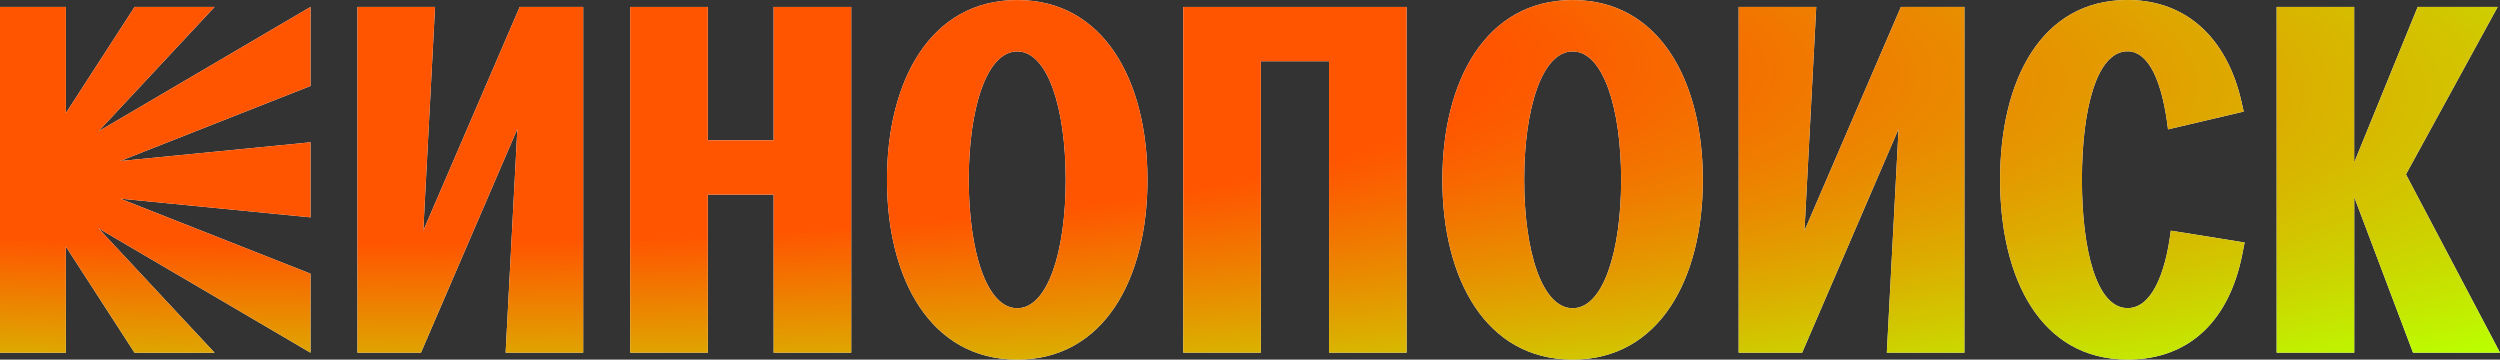 <svg width="146" height="21" viewBox="0 0 146 21" fill="none" xmlns="http://www.w3.org/2000/svg">
<rect x="0" y="0" width="146" height="21" fill="#333333" stroke="none"/>
<path d="M3.848 0.406V6.607L7.86 0.406H12.53L5.746 7.674L18.133 0.406V5.02L7.011 9.404L18.133 8.31V12.694L7.011 11.6L18.133 15.983V20.598L5.746 13.33L12.53 20.598H7.856L3.845 14.396V20.598H0V0.406H3.848Z" fill="white"/>
<path d="M3.848 0.406V6.607L7.86 0.406H12.53L5.746 7.674L18.133 0.406V5.02L7.011 9.404L18.133 8.31V12.694L7.011 11.6L18.133 15.983V20.598L5.746 13.33L12.53 20.598H7.856L3.845 14.396V20.598H0V0.406H3.848Z" fill="url(#paint0_radial_271_10491)"/>
<path d="M20.876 0.406H25.407L24.721 13.47L30.351 0.406H34.059V20.595H29.528L30.214 7.53L24.585 20.595H20.876V0.406Z" fill="white"/>
<path d="M20.876 0.406H25.407L24.721 13.47L30.351 0.406H34.059V20.595H29.528L30.214 7.53L24.585 20.595H20.876V0.406Z" fill="url(#paint1_radial_271_10491)"/>
<path d="M36.805 0.406H41.336V8.194H45.181V0.406H49.712V20.595H45.181V11.365H41.336V20.595H36.805V0.406Z" fill="white"/>
<path d="M36.805 0.406H41.336V8.194H45.181V0.406H49.712V20.595H45.181V11.365H41.336V20.595H36.805V0.406Z" fill="url(#paint2_radial_271_10491)"/>
<path d="M51.799 10.502C51.799 4.733 54.326 0.003 59.406 0.003C64.486 0.003 67.013 4.733 67.013 10.502C67.013 16.27 64.486 21 59.406 21C54.326 21 51.799 16.27 51.799 10.502ZM59.406 18C61.19 18 62.236 14.683 62.236 10.502C62.236 6.321 61.19 3.003 59.406 3.003C57.622 3.003 56.576 6.321 56.576 10.502C56.58 14.683 57.622 18 59.406 18Z" fill="white"/>
<path d="M51.799 10.502C51.799 4.733 54.326 0.003 59.406 0.003C64.486 0.003 67.013 4.733 67.013 10.502C67.013 16.27 64.486 21 59.406 21C54.326 21 51.799 16.27 51.799 10.502ZM59.406 18C61.19 18 62.236 14.683 62.236 10.502C62.236 6.321 61.19 3.003 59.406 3.003C57.622 3.003 56.576 6.321 56.576 10.502C56.58 14.683 57.622 18 59.406 18Z" fill="url(#paint3_radial_271_10491)"/>
<path d="M69.1 0.406H82.146V20.595H77.616V3.576H73.634V20.595H69.103V0.406H69.1Z" fill="white"/>
<path d="M69.1 0.406H82.146V20.595H77.616V3.576H73.634V20.595H69.103V0.406H69.1Z" fill="url(#paint4_radial_271_10491)"/>
<path d="M84.234 10.502C84.234 4.733 86.76 0.003 91.841 0.003C96.921 0.003 99.447 4.733 99.447 10.502C99.447 16.27 96.921 21 91.841 21C86.76 21 84.234 16.27 84.234 10.502ZM91.844 18C93.628 18 94.674 14.683 94.674 10.502C94.674 6.321 93.628 3.003 91.844 3.003C90.059 3.003 89.014 6.321 89.014 10.502C89.014 14.683 90.056 18 91.844 18Z" fill="white"/>
<path d="M84.234 10.502C84.234 4.733 86.76 0.003 91.841 0.003C96.921 0.003 99.447 4.733 99.447 10.502C99.447 16.27 96.921 21 91.841 21C86.76 21 84.234 16.27 84.234 10.502ZM91.844 18C93.628 18 94.674 14.683 94.674 10.502C94.674 6.321 93.628 3.003 91.844 3.003C90.059 3.003 89.014 6.321 89.014 10.502C89.014 14.683 90.056 18 91.844 18Z" fill="url(#paint5_radial_271_10491)"/>
<path d="M101.538 0.406H106.069L105.383 13.47L111.012 0.406H114.721V20.595H110.19L110.876 7.53L105.246 20.595H101.538V0.406Z" fill="white"/>
<path d="M101.538 0.406H106.069L105.383 13.47L111.012 0.406H114.721V20.595H110.19L110.876 7.53L105.246 20.595H101.538V0.406Z" fill="url(#paint6_radial_271_10491)"/>
<path d="M126.775 13.47L131.086 14.162L130.95 14.854C130.207 18.605 127.957 20.997 124.248 20.997C119.168 20.997 116.805 16.267 116.805 10.498C116.805 4.73 119.168 0 124.248 0C127.82 0 130.097 2.395 130.896 5.912L131.033 6.516L126.612 7.555C126.282 4.758 125.487 2.996 124.248 2.996C122.464 2.996 121.585 6.314 121.585 10.495C121.585 14.676 122.464 17.994 124.248 17.994C125.597 18 126.445 16.123 126.775 13.47Z" fill="white"/>
<path d="M126.775 13.47L131.086 14.162L130.95 14.854C130.207 18.605 127.957 20.997 124.248 20.997C119.168 20.997 116.805 16.267 116.805 10.498C116.805 4.73 119.168 0 124.248 0C127.82 0 130.097 2.395 130.896 5.912L131.033 6.516L126.612 7.555C126.282 4.758 125.487 2.996 124.248 2.996C122.464 2.996 121.585 6.314 121.585 10.495C121.585 14.676 122.464 17.994 124.248 17.994C125.597 18 126.445 16.123 126.775 13.47Z" fill="url(#paint7_radial_271_10491)"/>
<path d="M132.954 0.406H137.484V9.491L141.193 0.406H145.863L140.507 10.184L146 20.595H140.92L137.488 11.509V20.595H132.957V0.406H132.954Z" fill="white"/>
<path d="M132.954 0.406H137.484V9.491L141.193 0.406H145.863L140.507 10.184L146 20.595H140.92L137.488 11.509V20.595H132.957V0.406H132.954Z" fill="url(#paint8_radial_271_10491)"/>
<defs>
<radialGradient id="paint0_radial_271_10491" cx="0" cy="0" r="1" gradientUnits="userSpaceOnUse" gradientTransform="translate(4.68166e-06 0.406) rotate(2.1) scale(174.958 26.937)">
<stop offset="0.5" stop-color="#FF5500"/>
<stop offset="1" stop-color="#BBFF00"/>
</radialGradient>
<radialGradient id="paint1_radial_271_10491" cx="0" cy="0" r="1" gradientUnits="userSpaceOnUse" gradientTransform="translate(4.68166e-06 0.406) rotate(2.1) scale(174.958 26.937)">
<stop offset="0.5" stop-color="#FF5500"/>
<stop offset="1" stop-color="#BBFF00"/>
</radialGradient>
<radialGradient id="paint2_radial_271_10491" cx="0" cy="0" r="1" gradientUnits="userSpaceOnUse" gradientTransform="translate(4.68166e-06 0.406) rotate(2.1) scale(174.958 26.937)">
<stop offset="0.5" stop-color="#FF5500"/>
<stop offset="1" stop-color="#BBFF00"/>
</radialGradient>
<radialGradient id="paint3_radial_271_10491" cx="0" cy="0" r="1" gradientUnits="userSpaceOnUse" gradientTransform="translate(4.68166e-06 0.406) rotate(2.1) scale(174.958 26.937)">
<stop offset="0.5" stop-color="#FF5500"/>
<stop offset="1" stop-color="#BBFF00"/>
</radialGradient>
<radialGradient id="paint4_radial_271_10491" cx="0" cy="0" r="1" gradientUnits="userSpaceOnUse" gradientTransform="translate(4.68166e-06 0.406) rotate(2.1) scale(174.958 26.937)">
<stop offset="0.5" stop-color="#FF5500"/>
<stop offset="1" stop-color="#BBFF00"/>
</radialGradient>
<radialGradient id="paint5_radial_271_10491" cx="0" cy="0" r="1" gradientUnits="userSpaceOnUse" gradientTransform="translate(4.68166e-06 0.406) rotate(2.1) scale(174.958 26.937)">
<stop offset="0.5" stop-color="#FF5500"/>
<stop offset="1" stop-color="#BBFF00"/>
</radialGradient>
<radialGradient id="paint6_radial_271_10491" cx="0" cy="0" r="1" gradientUnits="userSpaceOnUse" gradientTransform="translate(4.68166e-06 0.406) rotate(2.1) scale(174.958 26.937)">
<stop offset="0.5" stop-color="#FF5500"/>
<stop offset="1" stop-color="#BBFF00"/>
</radialGradient>
<radialGradient id="paint7_radial_271_10491" cx="0" cy="0" r="1" gradientUnits="userSpaceOnUse" gradientTransform="translate(4.68166e-06 0.406) rotate(2.1) scale(174.958 26.937)">
<stop offset="0.5" stop-color="#FF5500"/>
<stop offset="1" stop-color="#BBFF00"/>
</radialGradient>
<radialGradient id="paint8_radial_271_10491" cx="0" cy="0" r="1" gradientUnits="userSpaceOnUse" gradientTransform="translate(4.68166e-06 0.406) rotate(2.1) scale(174.958 26.937)">
<stop offset="0.5" stop-color="#FF5500"/>
<stop offset="1" stop-color="#BBFF00"/>
</radialGradient>
</defs>
</svg>
